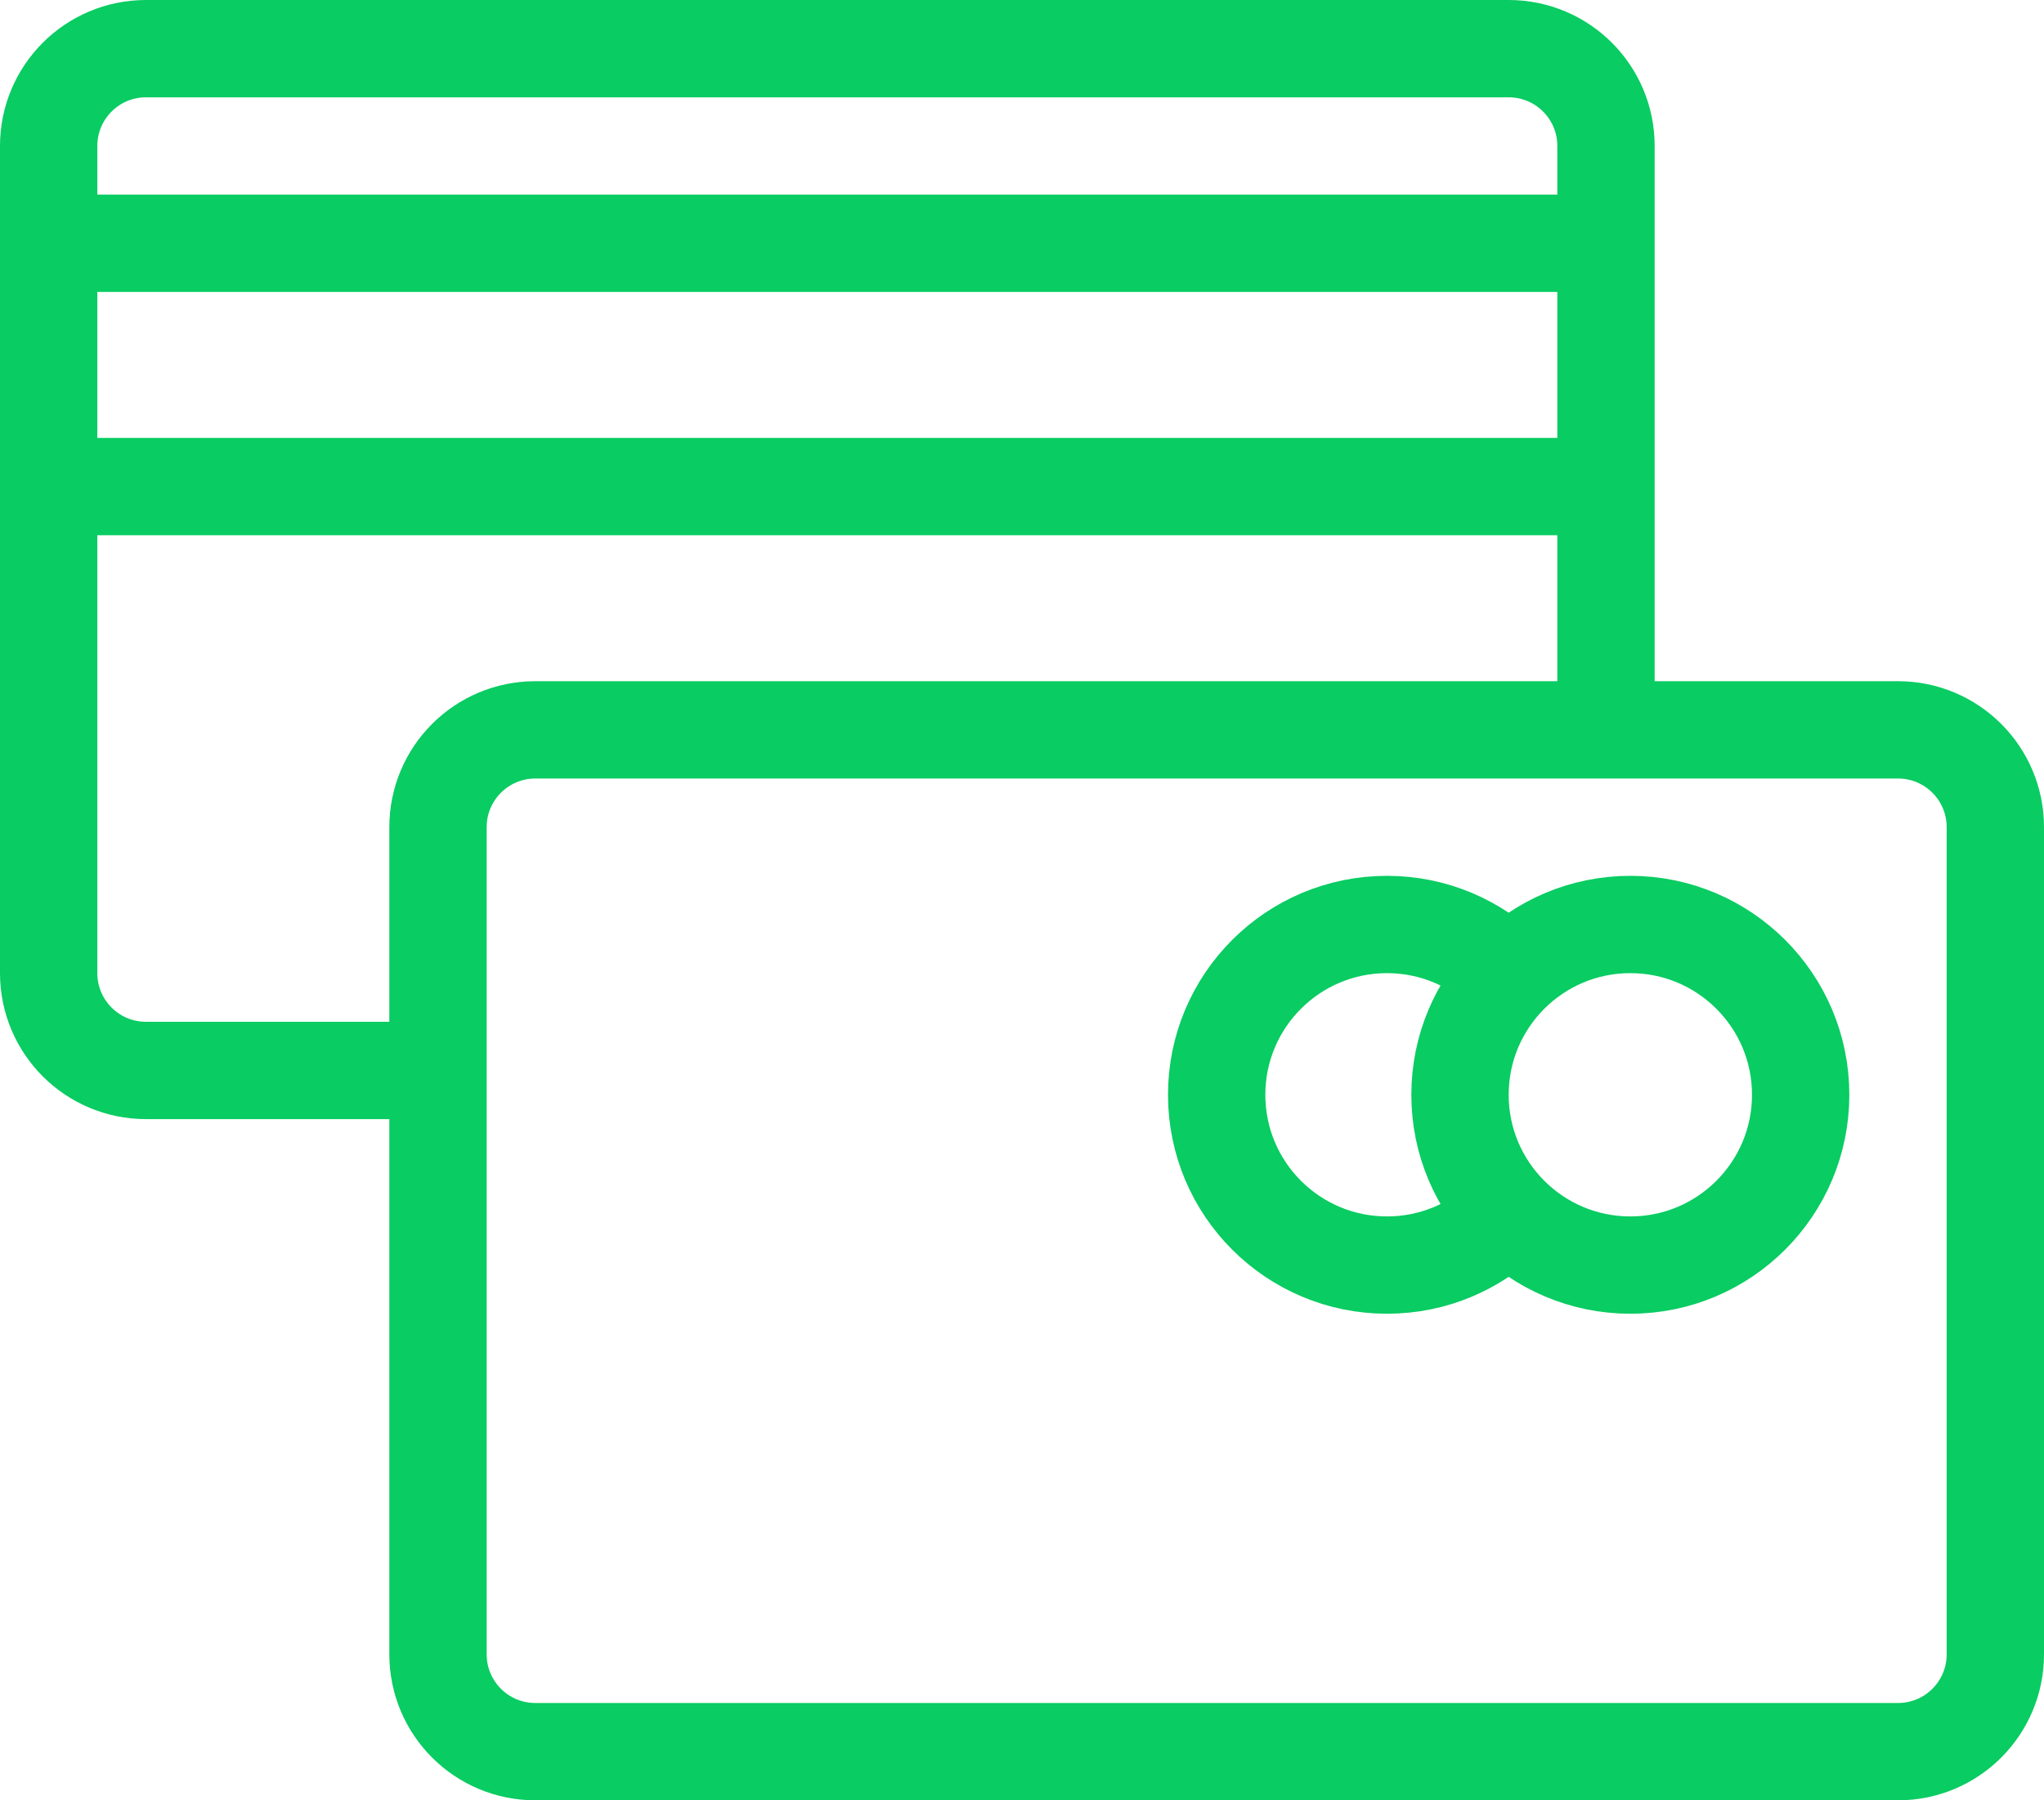<svg width="42" height="37" viewBox="0 0 42 37" fill="none" xmlns="http://www.w3.org/2000/svg">
<g clip-path="url(#clip0_253_1733)">
<path d="M9 22H3C1.895 22 1 21.105 1 20V3C1 1.895 1.895 1 3 1H31C32.105 1 33 1.895 33 3V15" stroke="#09CC62" stroke-width="2" stroke-miterlimit="10"/>
<path d="M39 15H11C9.895 15 9 15.895 9 17V34C9 35.105 9.895 36 11 36H39C40.105 36 41 35.105 41 34V17C41 15.895 40.105 15 39 15Z" stroke="#09CC62" stroke-width="2" stroke-miterlimit="10"/>
<path d="M33.5 26C35.433 26 37 24.433 37 22.5C37 20.567 35.433 19 33.5 19C31.567 19 30 20.567 30 22.5C30 24.433 31.567 26 33.5 26Z" stroke="#09CC62" stroke-width="2" stroke-miterlimit="10"/>
<path d="M30.949 25C30.318 25.619 29.453 26 28.5 26C26.567 26 25 24.433 25 22.5C25 20.567 26.567 19 28.5 19C29.455 19 30.321 19.383 30.953 20.003" stroke="#09CC62" stroke-width="2" stroke-miterlimit="10"/>
<path d="M1 5H33" stroke="#09CC62" stroke-width="2" stroke-miterlimit="10"/>
<path d="M33 10H1" stroke="#09CC62" stroke-width="2" stroke-miterlimit="10"/>
</g>
<defs>
<clipPath id="clip0_253_1733">
<rect width="42" height="37" fill="white"/>
</clipPath>
</defs>
</svg>

